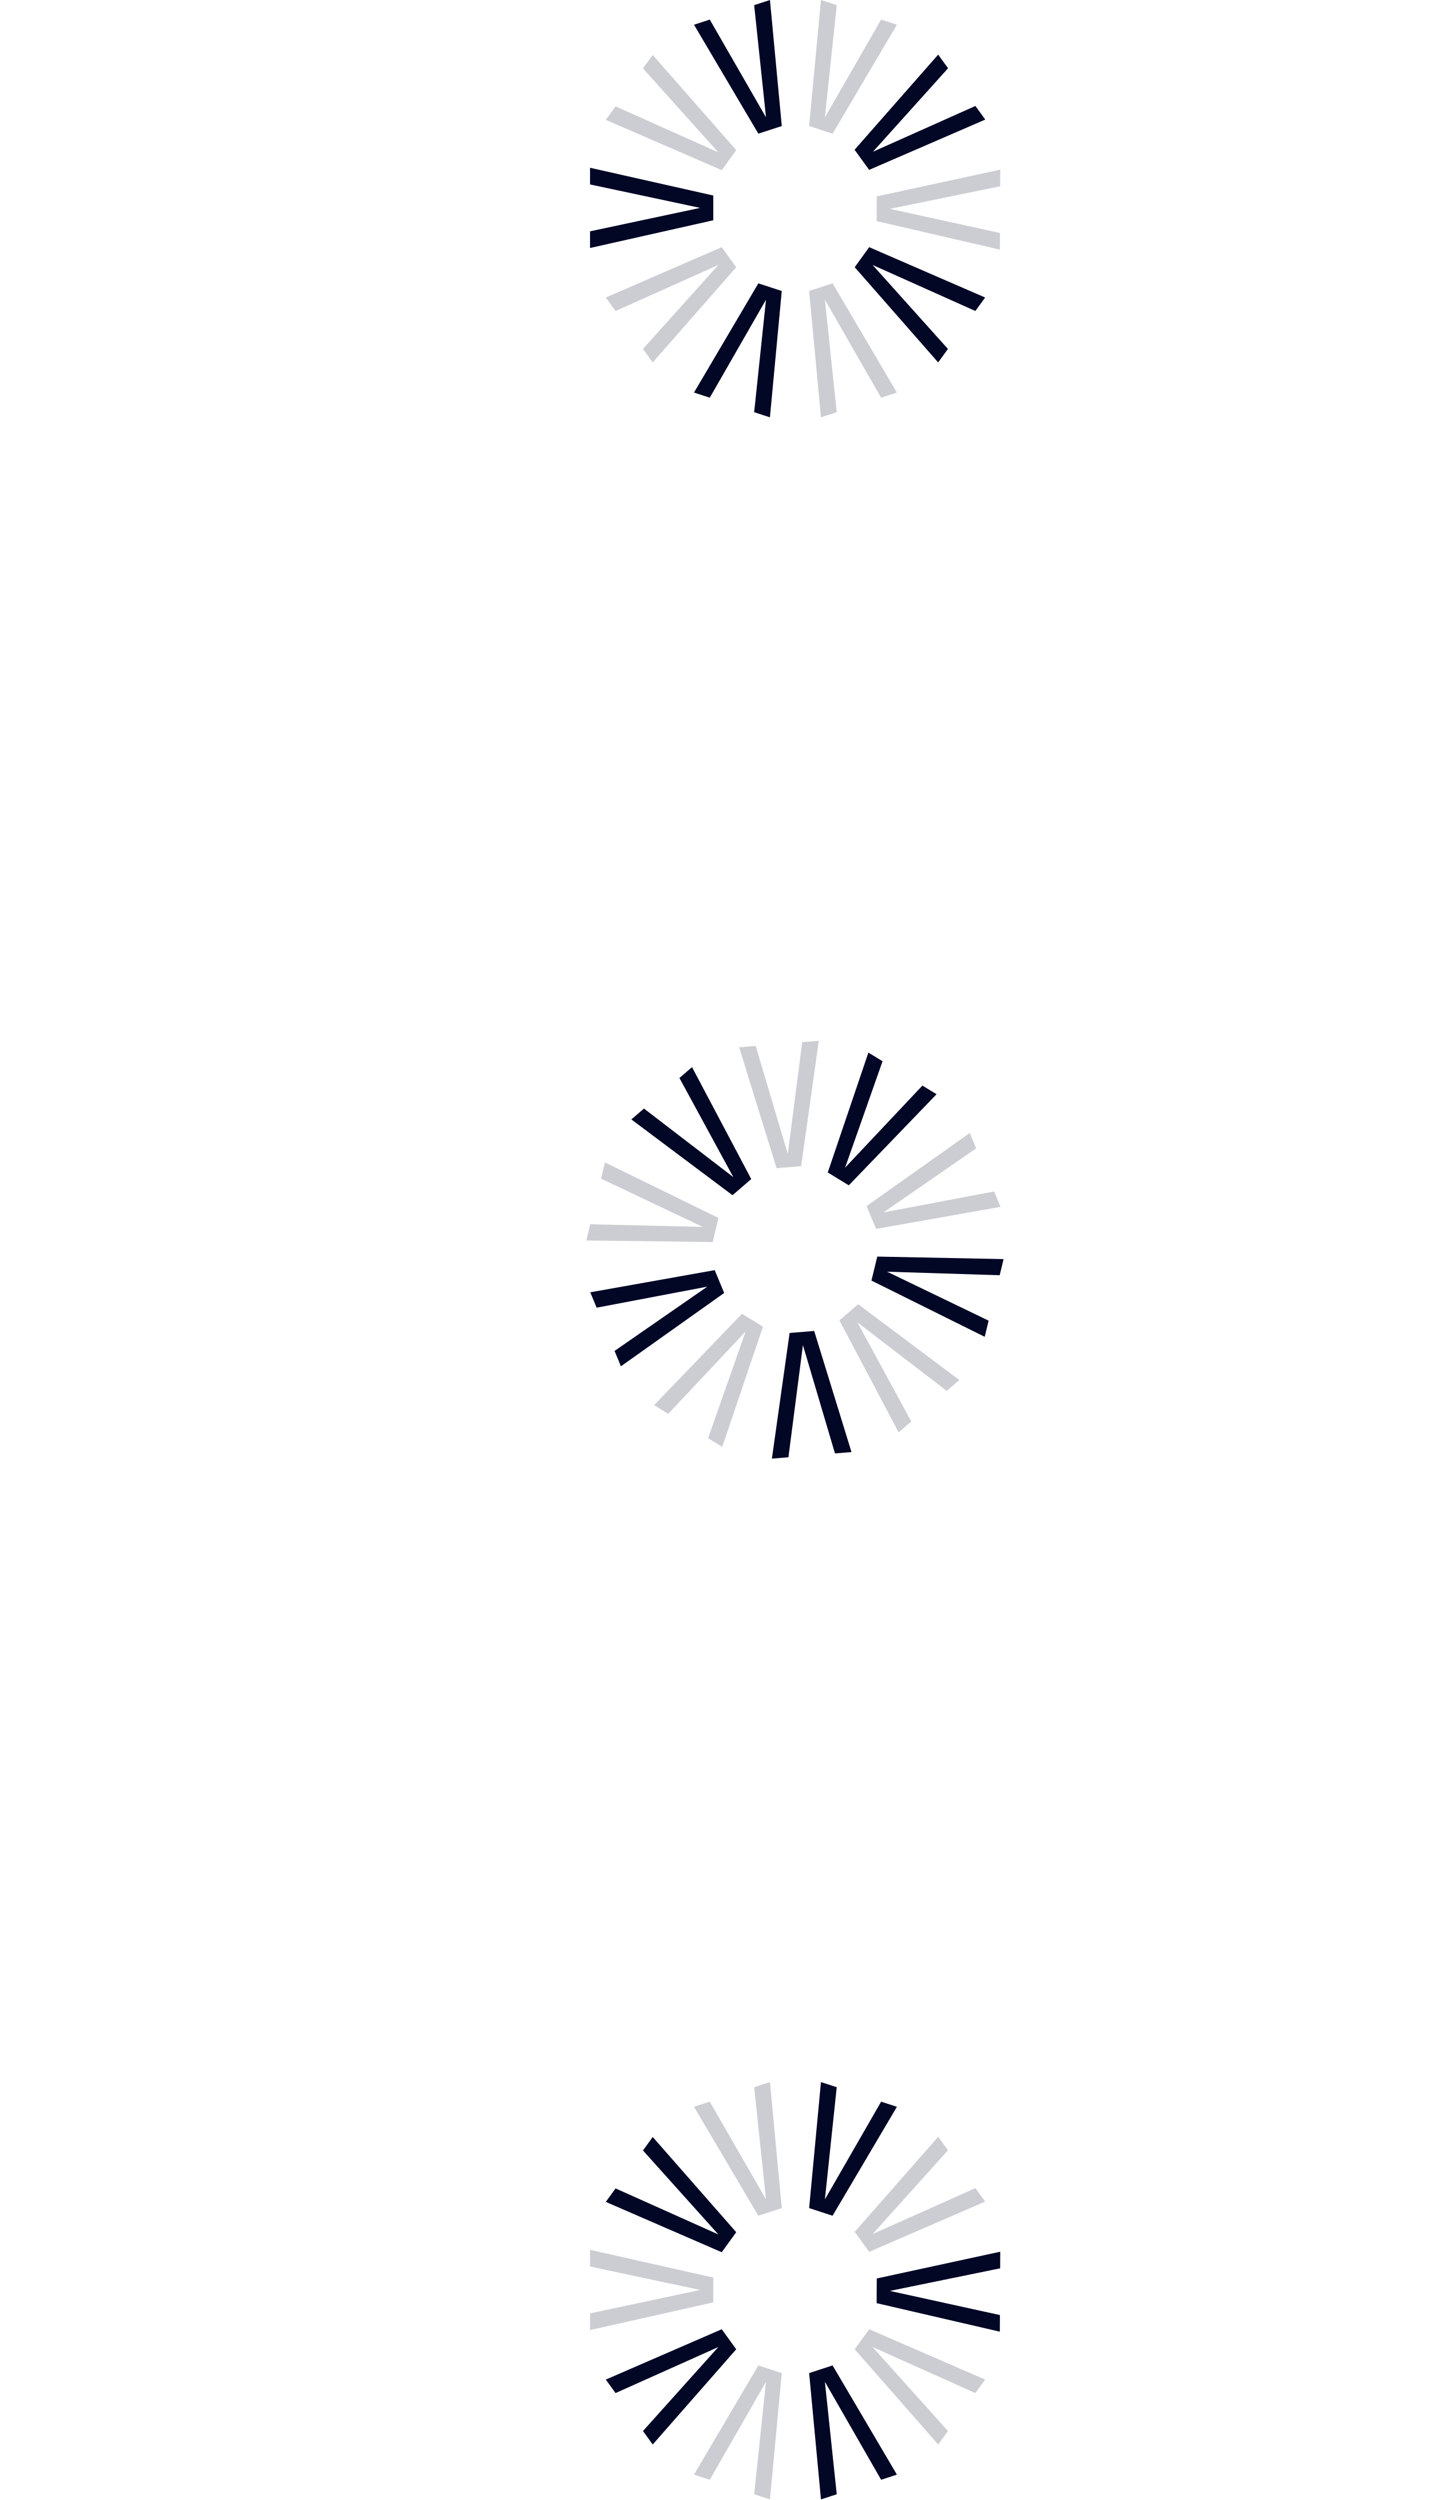 <svg width="576" height="1006" viewBox="0 0 576 1006" fill="none" xmlns="http://www.w3.org/2000/svg">
<g clip-path="url(#clip0_939_3273)">
<path d="M352.86 926.725L402.449 938.204L402.489 931.513L358.179 921.795L402.581 912.706L402.614 906.018L352.909 916.791L352.86 926.725Z" fill="#020726"/>
<path d="M287.109 916.434L237.496 905.267V911.976L281.817 921.41L237.496 930.843V937.552L287.109 926.393V916.434Z" fill="#020726" fill-opacity="0.2"/>
<path d="M344.029 898.025L377.627 859.804L381.562 865.217L351.225 898.93L392.604 880.444L396.531 885.859L349.861 906.067L344.029 898.025Z" fill="#020726" fill-opacity="0.2"/>
<path d="M325.688 888.473L330.449 837.762L336.798 839.83L332.035 884.967L354.672 845.647L361.02 847.714L335.125 891.546L325.688 888.473Z" fill="#020726"/>
<path d="M290.511 937.218L243.844 957.475L247.772 962.903L289.145 944.372L258.81 978.167L262.734 983.594L296.343 945.28L290.511 937.218Z" fill="#020726"/>
<path d="M305.246 891.544L279.345 847.714L285.693 845.647L308.324 884.967L303.561 839.83L309.92 837.762L314.683 888.473L305.246 891.544Z" fill="#020726" fill-opacity="0.2"/>
<path d="M305.246 951.777L279.345 995.713L285.693 997.785L308.324 958.369L303.561 1003.62L309.909 1005.69L314.672 954.855L305.246 951.777Z" fill="#020726" fill-opacity="0.2"/>
<path d="M290.511 906.233L243.844 885.976L247.772 880.548L289.145 899.079L258.81 865.284L262.734 859.857L296.343 898.171L290.511 906.233Z" fill="#020726"/>
<path d="M325.689 954.855L330.45 1005.69L336.798 1003.62L332.035 958.369L354.666 997.785L361.014 995.713L335.126 951.775L325.689 954.855Z" fill="#020726"/>
<path d="M344.029 945.28L377.627 983.594L381.562 978.167L351.225 944.372L392.604 962.903L396.531 957.475L349.861 937.218L344.029 945.28Z" fill="#020726" fill-opacity="0.2"/>
<path d="M350.768 515.265L396.358 537.895L397.945 531.394L357.083 511.699L402.385 513.119L403.964 506.62L353.114 505.613L350.768 515.265Z" fill="#020726"/>
<path d="M348.815 485.302L390.345 455.882L392.921 462.058L355.607 487.846L400.142 479.425L402.709 485.601L352.629 494.474L348.815 485.302Z" fill="#020726" fill-opacity="0.2"/>
<path d="M289.179 490.056L243.494 467.724L241.942 474.252L282.88 493.673L237.578 492.607L236.026 499.135L286.876 499.745L289.179 490.056Z" fill="#020726" fill-opacity="0.2"/>
<path d="M333.182 471.77L349.544 423.534L355.242 427.013L340.167 469.826L371.286 436.803L376.984 440.282L341.652 476.941L333.182 471.77Z" fill="#020726"/>
<path d="M287.681 511.064L237.593 519.985L240.159 526.174L284.698 517.708L247.367 543.576L249.929 549.762L291.491 520.255L287.681 511.064Z" fill="#020726"/>
<path d="M312.583 470.033L297.523 421.404L304.178 420.86L317.099 464.346L322.907 419.331L329.572 418.789L322.475 469.226L312.583 470.033Z" fill="#020726" fill-opacity="0.2"/>
<path d="M298.649 528.633L263.287 565.392L268.984 568.876L300.119 535.758L285.018 578.678L290.715 582.162L307.108 533.807L298.649 528.633Z" fill="#020726" fill-opacity="0.2"/>
<path d="M294.849 480.918L254.133 450.424L259.211 446.051L295.176 473.642L273.481 433.752L278.553 429.379L302.389 474.423L294.849 480.918Z" fill="#020726"/>
<path d="M317.826 536.353L310.699 586.91L317.355 586.361L323.188 541.239L336.087 584.818L342.743 584.268L327.72 535.538L317.826 536.353Z" fill="#020726"/>
<path d="M337.884 531.277L361.709 576.318L366.792 571.948L345.096 532.057L381.066 559.649L386.142 555.276L345.423 524.781L337.884 531.277Z" fill="#020726" fill-opacity="0.2"/>
<path d="M352.86 88.962L402.449 100.441L402.489 93.75L358.179 84.033L402.581 74.944L402.614 68.256L352.909 79.029L352.86 88.962Z" fill="#020726" fill-opacity="0.2"/>
<path d="M344.029 60.262L377.627 22.041L381.562 27.455L351.225 61.168L392.604 42.682L396.531 48.097L349.861 68.305L344.029 60.262Z" fill="#020726"/>
<path d="M287.109 78.672L237.496 67.504V74.214L281.817 83.647L237.496 93.081V99.79L287.109 88.631V78.672Z" fill="#020726"/>
<path d="M344.029 60.262L377.627 22.041L381.562 27.455L351.225 61.168L392.604 42.682L396.531 48.097L349.861 68.305L344.029 60.262Z" fill="#020726"/>
<path d="M325.688 50.711L330.449 0L336.798 2.068L332.035 47.205L354.672 7.884L361.02 9.952L335.125 53.783L325.688 50.711Z" fill="#020726" fill-opacity="0.2"/>
<path d="M290.511 99.456L243.844 119.713L247.772 125.141L289.145 106.61L258.81 140.405L262.734 145.831L296.343 107.518L290.511 99.456Z" fill="#020726" fill-opacity="0.2"/>
<path d="M305.246 53.782L279.345 9.952L285.693 7.884L308.324 47.205L303.561 2.068L309.92 0L314.683 50.711L305.246 53.782Z" fill="#020726"/>
<path d="M305.246 114.014L279.345 157.95L285.693 160.023L308.324 120.607L303.561 165.854L309.909 167.926L314.672 117.093L305.246 114.014Z" fill="#020726"/>
<path d="M290.511 68.47L243.844 48.214L247.772 42.785L289.145 61.316L258.81 27.521L262.734 22.095L296.343 60.408L290.511 68.47Z" fill="#020726" fill-opacity="0.2"/>
<path d="M325.689 117.093L330.45 167.926L336.798 165.854L332.035 120.607L354.666 160.023L361.014 157.95L335.126 114.013L325.689 117.093Z" fill="#020726" fill-opacity="0.2"/>
<path d="M344.029 107.518L377.627 145.831L381.562 140.405L351.225 106.61L392.604 125.141L396.531 119.713L349.861 99.456L344.029 107.518Z" fill="#020726"/>
</g>
<defs>
<clipPath id="clip0_939_3273">
<rect width="576" height="1006" fill="white"/>
</clipPath>
</defs>
</svg>
